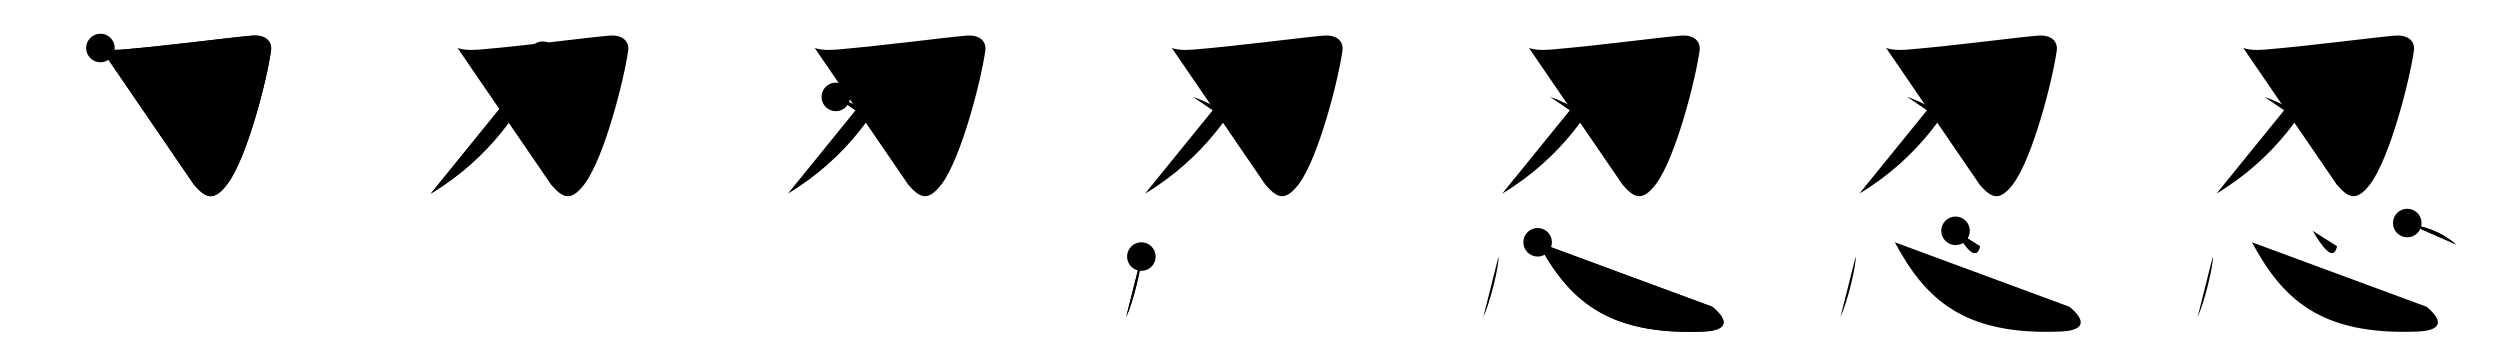 <svg class="stroke_order_diagram--svg_container_for_51866291d5dda79658000878" style="height: 100px; width: 700px;" viewbox="0 0 700 100"><desc>Created with Snap</desc><defs></defs><line class="stroke_order_diagram--bounding_box" x1="1" x2="699" y1="1" y2="1"></line><line class="stroke_order_diagram--bounding_box" x1="1" x2="1" y1="1" y2="99"></line><line class="stroke_order_diagram--bounding_box" x1="1" x2="699" y1="99" y2="99"></line><line class="stroke_order_diagram--guide_line" x1="0" x2="700" y1="50" y2="50"></line><line class="stroke_order_diagram--guide_line" x1="50" x2="50" y1="1" y2="99"></line><line class="stroke_order_diagram--bounding_box" x1="99" x2="99" y1="1" y2="99"></line><path class="stroke_order_diagram--current_path" d="M32.12,17.44c2.45,0.8,5.01,0.54,7.52,0.32c12.21-1.07,29.09-3.29,34.89-3.78c4.04-0.34,5.7,1.79,5.36,4.19c-1.14,8.21-6.72,30.07-12.23,37.38c-4,5.3-6.33,3.6-9.35,0.16" id="kvg:05fcd-s1" kvg:type="㇆" transform="matrix(1,0,0,1,-4,-4)" xmlns:kvg="http://kanjivg.tagaini.net"></path><path class="stroke_order_diagram--current_path" d="M32.12,17.44c2.45,0.8,5.01,0.54,7.52,0.32c12.21-1.07,29.09-3.29,34.89-3.78c4.04-0.34,5.7,1.79,5.36,4.19c-1.14,8.21-6.72,30.07-12.23,37.38c-4,5.3-6.33,3.6-9.35,0.16" id="Ske25b1d1g" kvg:type="㇆" transform="matrix(1,0,0,1,-4,-4)" xmlns:kvg="http://kanjivg.tagaini.net"></path><circle class="stroke_order_diagram--path_start" cx="32.12" cy="17.44" r="4" transform="matrix(1,0,0,1,-4,-4)"></circle><line class="stroke_order_diagram--guide_line" x1="150" x2="150" y1="1" y2="99"></line><line class="stroke_order_diagram--bounding_box" x1="199" x2="199" y1="1" y2="99"></line><path class="stroke_order_diagram--existing_path" d="M32.12,17.44c2.45,0.8,5.01,0.54,7.52,0.32c12.21-1.07,29.09-3.29,34.89-3.78c4.04-0.34,5.7,1.79,5.36,4.19c-1.14,8.21-6.72,30.07-12.23,37.38c-4,5.3-6.33,3.6-9.35,0.16" id="Ske25b1d1j" kvg:type="㇆" transform="matrix(1,0,0,1,96,-4)" xmlns:kvg="http://kanjivg.tagaini.net"></path><path class="stroke_order_diagram--current_path" d="M55.96,19.6c0.09,0.9-0.14,2.15-0.68,3.38C50.5,34,41.38,48.12,24.62,58.21" id="kvg:05fcd-s2" kvg:type="㇒" transform="matrix(1,0,0,1,96,-4)" xmlns:kvg="http://kanjivg.tagaini.net"></path><path class="stroke_order_diagram--current_path" d="M55.96,19.6c0.09,0.9-0.14,2.15-0.68,3.38C50.5,34,41.38,48.12,24.62,58.21" id="Ske25b1d1l" kvg:type="㇒" transform="matrix(1,0,0,1,96,-4)" xmlns:kvg="http://kanjivg.tagaini.net"></path><circle class="stroke_order_diagram--path_start" cx="55.96" cy="19.6" r="4" transform="matrix(1,0,0,1,96,-4)"></circle><line class="stroke_order_diagram--guide_line" x1="250" x2="250" y1="1" y2="99"></line><line class="stroke_order_diagram--bounding_box" x1="299" x2="299" y1="1" y2="99"></line><path class="stroke_order_diagram--existing_path" d="M32.12,17.44c2.45,0.8,5.01,0.54,7.52,0.32c12.21-1.07,29.09-3.29,34.89-3.78c4.04-0.34,5.7,1.79,5.36,4.19c-1.14,8.21-6.72,30.07-12.23,37.38c-4,5.3-6.33,3.6-9.35,0.16" id="Ske25b1d1o" kvg:type="㇆" transform="matrix(1,0,0,1,196,-4)" xmlns:kvg="http://kanjivg.tagaini.net"></path><path class="stroke_order_diagram--existing_path" d="M55.96,19.6c0.09,0.9-0.14,2.15-0.68,3.38C50.5,34,41.38,48.12,24.62,58.21" id="Ske25b1d1p" kvg:type="㇒" transform="matrix(1,0,0,1,196,-4)" xmlns:kvg="http://kanjivg.tagaini.net"></path><path class="stroke_order_diagram--current_path" d="M38.03,31.13c6.85,2.32,14.72,7.62,19.67,13.4" id="kvg:05fcd-s3" kvg:type="㇔" transform="matrix(1,0,0,1,196,-4)" xmlns:kvg="http://kanjivg.tagaini.net"></path><path class="stroke_order_diagram--current_path" d="M38.03,31.13c6.85,2.32,14.72,7.62,19.67,13.4" id="Ske25b1d1r" kvg:type="㇔" transform="matrix(1,0,0,1,196,-4)" xmlns:kvg="http://kanjivg.tagaini.net"></path><circle class="stroke_order_diagram--path_start" cx="38.03" cy="31.13" r="4" transform="matrix(1,0,0,1,196,-4)"></circle><line class="stroke_order_diagram--guide_line" x1="350" x2="350" y1="1" y2="99"></line><line class="stroke_order_diagram--bounding_box" x1="399" x2="399" y1="1" y2="99"></line><path class="stroke_order_diagram--existing_path" d="M32.12,17.44c2.45,0.8,5.01,0.54,7.52,0.32c12.21-1.07,29.09-3.29,34.89-3.78c4.04-0.34,5.7,1.79,5.36,4.19c-1.14,8.21-6.72,30.07-12.23,37.38c-4,5.3-6.33,3.6-9.35,0.16" id="Ske25b1d1u" kvg:type="㇆" transform="matrix(1,0,0,1,296,-4)" xmlns:kvg="http://kanjivg.tagaini.net"></path><path class="stroke_order_diagram--existing_path" d="M55.96,19.6c0.09,0.9-0.14,2.15-0.68,3.38C50.5,34,41.38,48.12,24.62,58.21" id="Ske25b1d1v" kvg:type="㇒" transform="matrix(1,0,0,1,296,-4)" xmlns:kvg="http://kanjivg.tagaini.net"></path><path class="stroke_order_diagram--existing_path" d="M38.03,31.13c6.85,2.32,14.72,7.62,19.67,13.4" id="Ske25b1d1w" kvg:type="㇔" transform="matrix(1,0,0,1,296,-4)" xmlns:kvg="http://kanjivg.tagaini.net"></path><path class="stroke_order_diagram--current_path" d="M23.58,75.84c0.24,2.4-2.37,12.99-4.27,16.99" id="kvg:05fcd-s4" kvg:type="㇔" transform="matrix(1,0,0,1,296,-4)" xmlns:kvg="http://kanjivg.tagaini.net"></path><path class="stroke_order_diagram--current_path" d="M23.58,75.84c0.24,2.4-2.37,12.99-4.27,16.99" id="Ske25b1d1y" kvg:type="㇔" transform="matrix(1,0,0,1,296,-4)" xmlns:kvg="http://kanjivg.tagaini.net"></path><circle class="stroke_order_diagram--path_start" cx="23.58" cy="75.84" r="4" transform="matrix(1,0,0,1,296,-4)"></circle><line class="stroke_order_diagram--guide_line" x1="450" x2="450" y1="1" y2="99"></line><line class="stroke_order_diagram--bounding_box" x1="499" x2="499" y1="1" y2="99"></line><path class="stroke_order_diagram--existing_path" d="M32.12,17.44c2.45,0.8,5.01,0.54,7.52,0.32c12.21-1.07,29.09-3.29,34.89-3.78c4.04-0.34,5.7,1.79,5.36,4.19c-1.14,8.21-6.72,30.07-12.23,37.38c-4,5.3-6.33,3.6-9.35,0.16" id="Ske25b1d111" kvg:type="㇆" transform="matrix(1,0,0,1,396,-4)" xmlns:kvg="http://kanjivg.tagaini.net"></path><path class="stroke_order_diagram--existing_path" d="M55.96,19.6c0.09,0.9-0.14,2.15-0.68,3.38C50.5,34,41.38,48.12,24.62,58.21" id="Ske25b1d112" kvg:type="㇒" transform="matrix(1,0,0,1,396,-4)" xmlns:kvg="http://kanjivg.tagaini.net"></path><path class="stroke_order_diagram--existing_path" d="M38.03,31.13c6.85,2.32,14.72,7.62,19.67,13.4" id="Ske25b1d113" kvg:type="㇔" transform="matrix(1,0,0,1,396,-4)" xmlns:kvg="http://kanjivg.tagaini.net"></path><path class="stroke_order_diagram--existing_path" d="M23.58,75.84c0.24,2.4-2.37,12.99-4.27,16.99" id="Ske25b1d114" kvg:type="㇔" transform="matrix(1,0,0,1,396,-4)" xmlns:kvg="http://kanjivg.tagaini.net"></path><path class="stroke_order_diagram--current_path" d="M34.54,71.84C43,87.5,53.5,98,81.04,96.83c6.97-0.3,6.96-3.2,2.38-6.95" id="kvg:05fcd-s5" kvg:type="㇟b" transform="matrix(1,0,0,1,396,-4)" xmlns:kvg="http://kanjivg.tagaini.net"></path><path class="stroke_order_diagram--current_path" d="M34.54,71.84C43,87.5,53.5,98,81.04,96.83c6.97-0.3,6.96-3.2,2.38-6.95" id="Ske25b1d116" kvg:type="㇟b" transform="matrix(1,0,0,1,396,-4)" xmlns:kvg="http://kanjivg.tagaini.net"></path><circle class="stroke_order_diagram--path_start" cx="34.54" cy="71.84" r="4" transform="matrix(1,0,0,1,396,-4)"></circle><line class="stroke_order_diagram--guide_line" x1="550" x2="550" y1="1" y2="99"></line><line class="stroke_order_diagram--bounding_box" x1="599" x2="599" y1="1" y2="99"></line><path class="stroke_order_diagram--existing_path" d="M32.12,17.44c2.45,0.8,5.01,0.54,7.52,0.32c12.21-1.07,29.09-3.29,34.89-3.78c4.04-0.34,5.7,1.79,5.36,4.19c-1.14,8.21-6.72,30.07-12.23,37.38c-4,5.3-6.33,3.6-9.35,0.16" id="Ske25b1d119" kvg:type="㇆" transform="matrix(1,0,0,1,496,-4)" xmlns:kvg="http://kanjivg.tagaini.net"></path><path class="stroke_order_diagram--existing_path" d="M55.96,19.6c0.09,0.9-0.14,2.15-0.68,3.38C50.5,34,41.38,48.12,24.62,58.21" id="Ske25b1d11a" kvg:type="㇒" transform="matrix(1,0,0,1,496,-4)" xmlns:kvg="http://kanjivg.tagaini.net"></path><path class="stroke_order_diagram--existing_path" d="M38.03,31.13c6.85,2.32,14.72,7.62,19.67,13.4" id="Ske25b1d11b" kvg:type="㇔" transform="matrix(1,0,0,1,496,-4)" xmlns:kvg="http://kanjivg.tagaini.net"></path><path class="stroke_order_diagram--existing_path" d="M23.58,75.84c0.24,2.4-2.37,12.99-4.27,16.99" id="Ske25b1d11c" kvg:type="㇔" transform="matrix(1,0,0,1,496,-4)" xmlns:kvg="http://kanjivg.tagaini.net"></path><path class="stroke_order_diagram--existing_path" d="M34.54,71.84C43,87.5,53.5,98,81.04,96.83c6.97-0.3,6.96-3.2,2.38-6.95" id="Ske25b1d11d" kvg:type="㇟b" transform="matrix(1,0,0,1,496,-4)" xmlns:kvg="http://kanjivg.tagaini.net"></path><path class="stroke_order_diagram--current_path" d="M51.55,68.63c2.95,4.99,5.84,8.66,6.84,4.33" id="kvg:05fcd-s6" kvg:type="㇔a" transform="matrix(1,0,0,1,496,-4)" xmlns:kvg="http://kanjivg.tagaini.net"></path><path class="stroke_order_diagram--current_path" d="M51.55,68.63c2.95,4.99,5.84,8.66,6.84,4.33" id="Ske25b1d11f" kvg:type="㇔a" transform="matrix(1,0,0,1,496,-4)" xmlns:kvg="http://kanjivg.tagaini.net"></path><circle class="stroke_order_diagram--path_start" cx="51.55" cy="68.63" r="4" transform="matrix(1,0,0,1,496,-4)"></circle><line class="stroke_order_diagram--guide_line" x1="650" x2="650" y1="1" y2="99"></line><line class="stroke_order_diagram--bounding_box" x1="699" x2="699" y1="1" y2="99"></line><path class="stroke_order_diagram--existing_path" d="M32.12,17.44c2.45,0.8,5.01,0.54,7.52,0.32c12.21-1.07,29.09-3.29,34.89-3.78c4.04-0.34,5.7,1.79,5.36,4.19c-1.14,8.21-6.72,30.07-12.23,37.38c-4,5.3-6.33,3.6-9.35,0.16" id="Ske25b1d11i" kvg:type="㇆" transform="matrix(1,0,0,1,596,-4)" xmlns:kvg="http://kanjivg.tagaini.net"></path><path class="stroke_order_diagram--existing_path" d="M55.96,19.6c0.09,0.9-0.14,2.15-0.68,3.38C50.5,34,41.38,48.12,24.62,58.21" id="Ske25b1d11j" kvg:type="㇒" transform="matrix(1,0,0,1,596,-4)" xmlns:kvg="http://kanjivg.tagaini.net"></path><path class="stroke_order_diagram--existing_path" d="M38.03,31.13c6.85,2.32,14.72,7.62,19.67,13.4" id="Ske25b1d11k" kvg:type="㇔" transform="matrix(1,0,0,1,596,-4)" xmlns:kvg="http://kanjivg.tagaini.net"></path><path class="stroke_order_diagram--existing_path" d="M23.58,75.84c0.24,2.4-2.37,12.99-4.27,16.99" id="Ske25b1d11l" kvg:type="㇔" transform="matrix(1,0,0,1,596,-4)" xmlns:kvg="http://kanjivg.tagaini.net"></path><path class="stroke_order_diagram--existing_path" d="M34.54,71.84C43,87.5,53.5,98,81.04,96.83c6.97-0.3,6.96-3.2,2.38-6.95" id="Ske25b1d11m" kvg:type="㇟b" transform="matrix(1,0,0,1,596,-4)" xmlns:kvg="http://kanjivg.tagaini.net"></path><path class="stroke_order_diagram--existing_path" d="M51.55,68.63c2.95,4.99,5.84,8.66,6.84,4.33" id="Ske25b1d11n" kvg:type="㇔a" transform="matrix(1,0,0,1,596,-4)" xmlns:kvg="http://kanjivg.tagaini.net"></path><path class="stroke_order_diagram--current_path" d="M78.03,66.45c5.33,1.2,9.33,2.29,13.66,6" id="kvg:05fcd-s7" kvg:type="㇔" transform="matrix(1,0,0,1,596,-4)" xmlns:kvg="http://kanjivg.tagaini.net"></path><path class="stroke_order_diagram--current_path" d="M78.03,66.45c5.33,1.2,9.33,2.29,13.66,6" id="Ske25b1d11p" kvg:type="㇔" transform="matrix(1,0,0,1,596,-4)" xmlns:kvg="http://kanjivg.tagaini.net"></path><circle class="stroke_order_diagram--path_start" cx="78.03" cy="66.45" r="4" transform="matrix(1,0,0,1,596,-4)"></circle></svg>